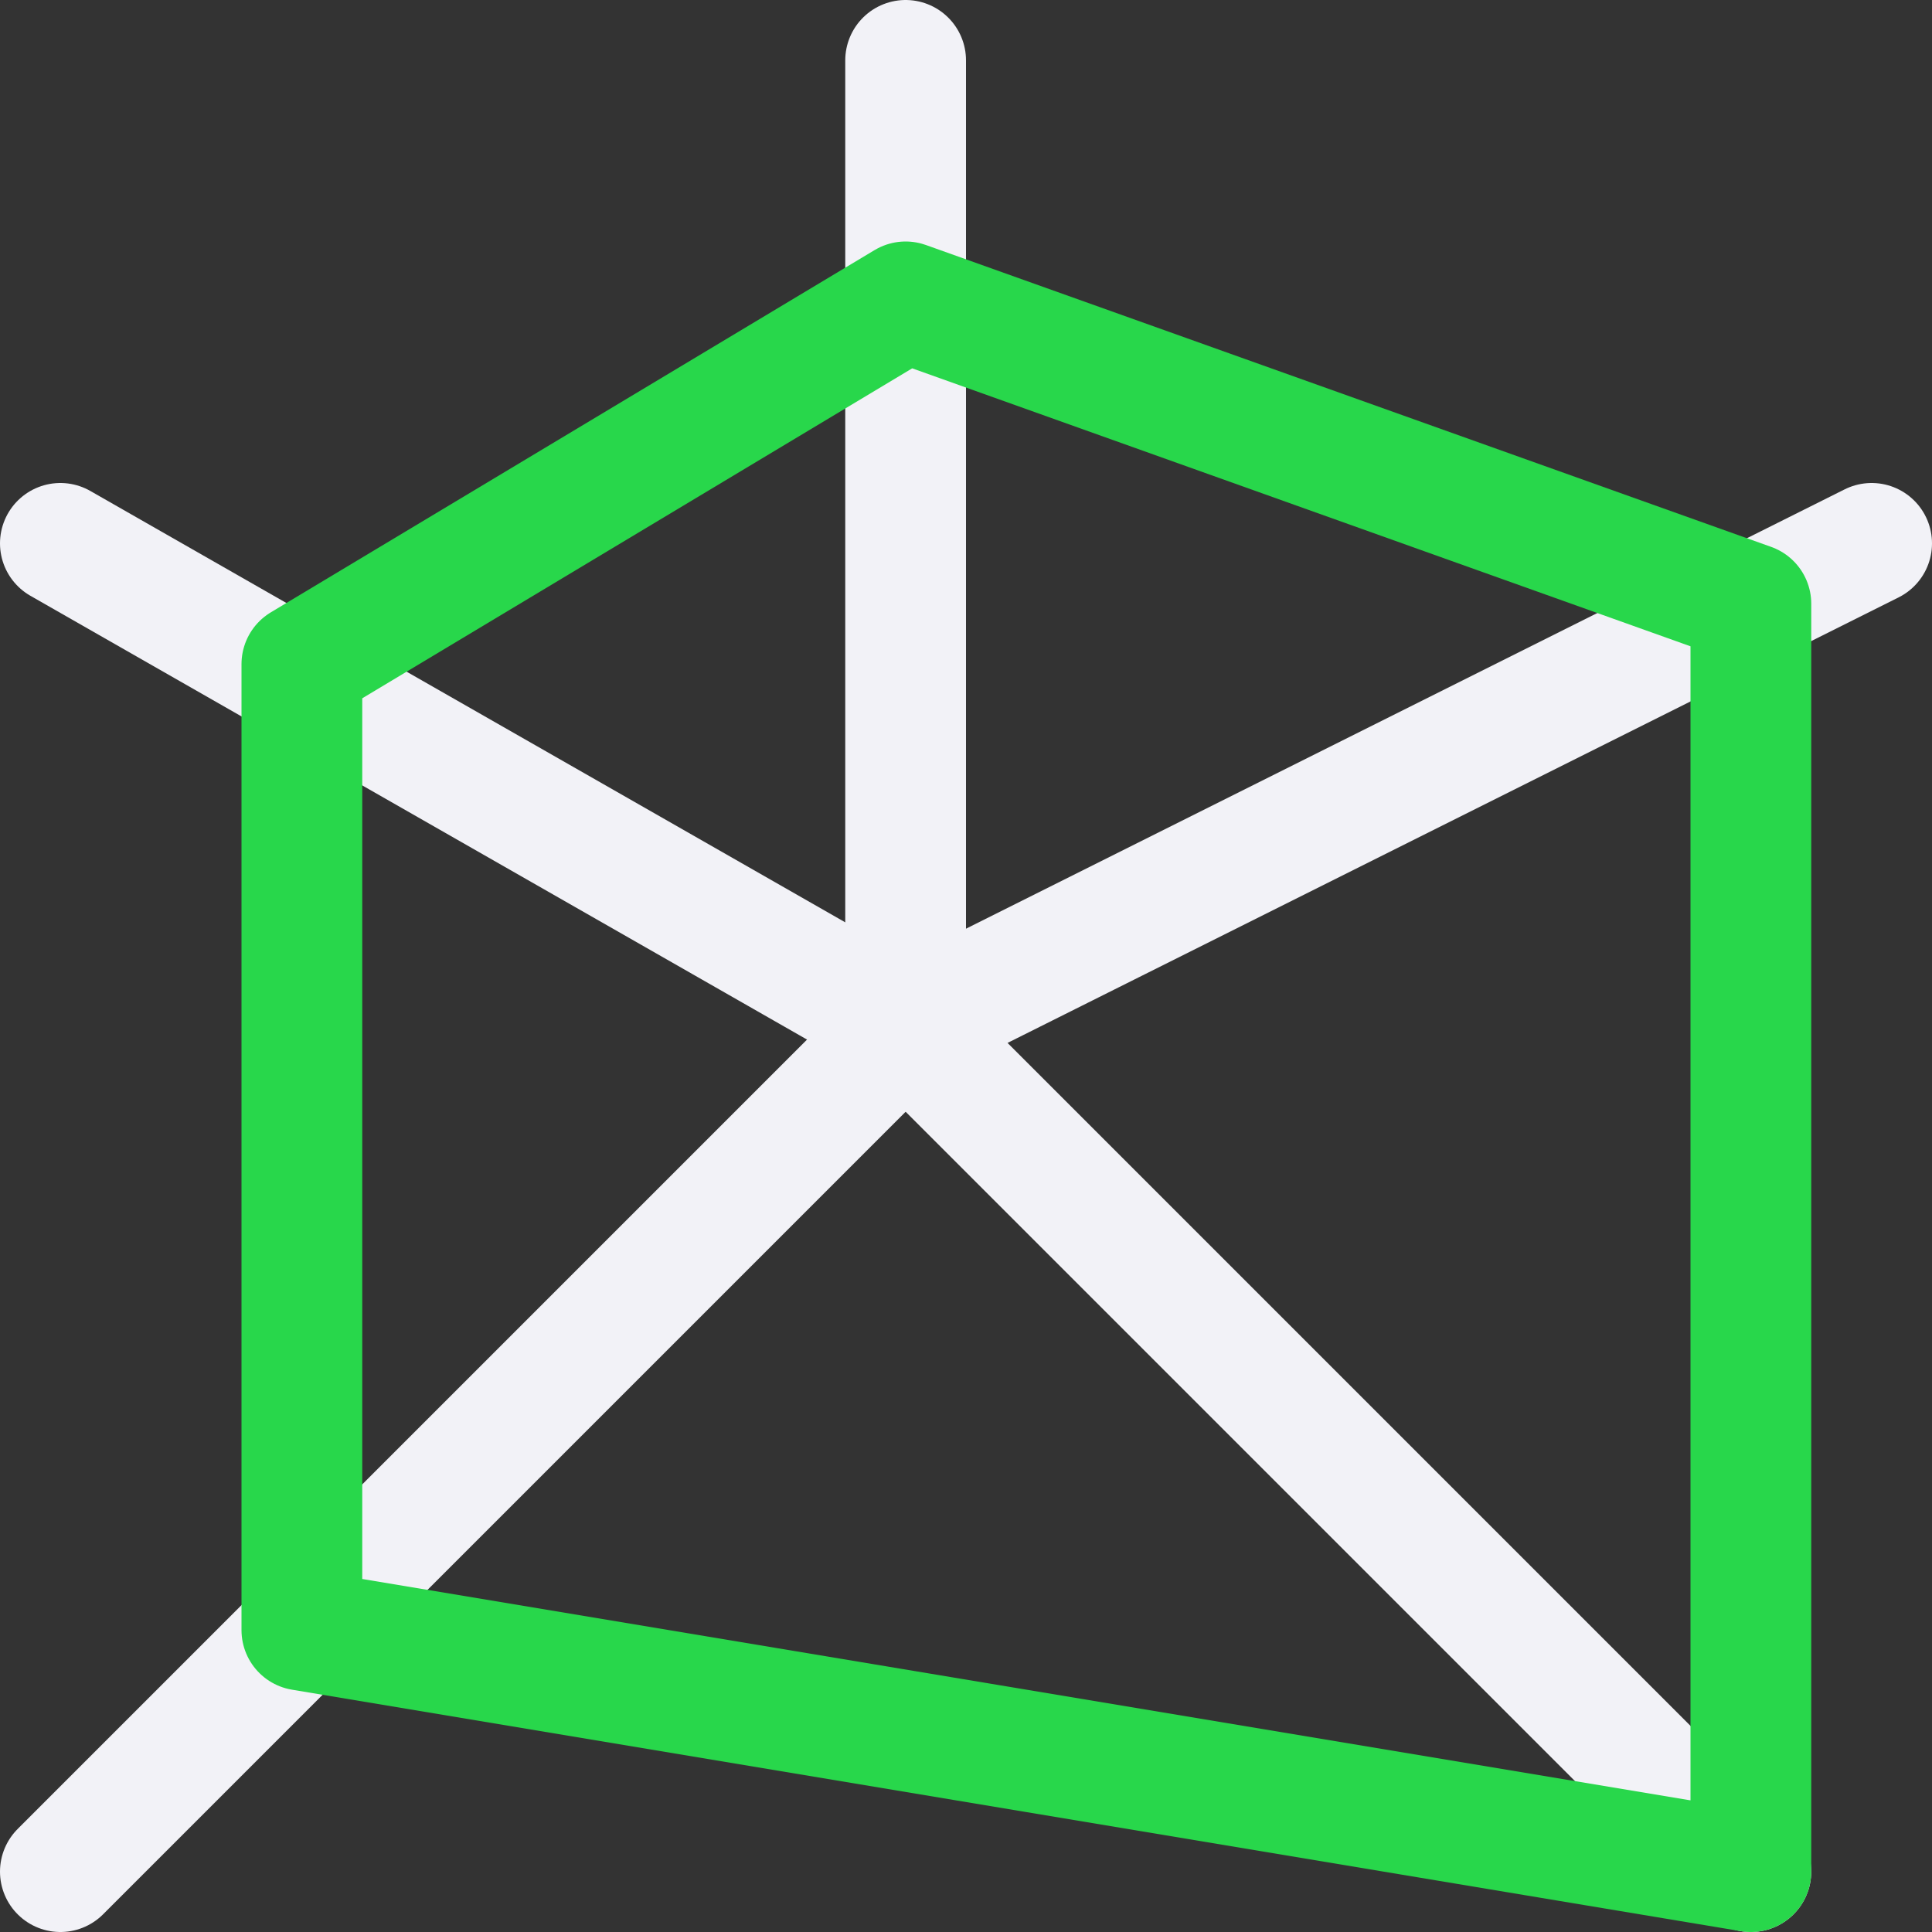 <svg viewBox="0 0 16 16" xmlns="http://www.w3.org/2000/svg"><rect x="0" y="0" width="16" height="16" fill="#333333" stroke="none"/><g fill="none" stroke-linecap="round" stroke-linejoin="round"><g stroke="#f2f2f7"><path d="m.5 15.5 7-7v-8"/><path d="m14.5 15.5-7-7 8-4"/><path d="m.5 4.5 7 4"/></g><path d="m2.5 5.5 5-3 7 2.5v10.5l-12-2z" stroke="#28d74b"/></g></svg>
